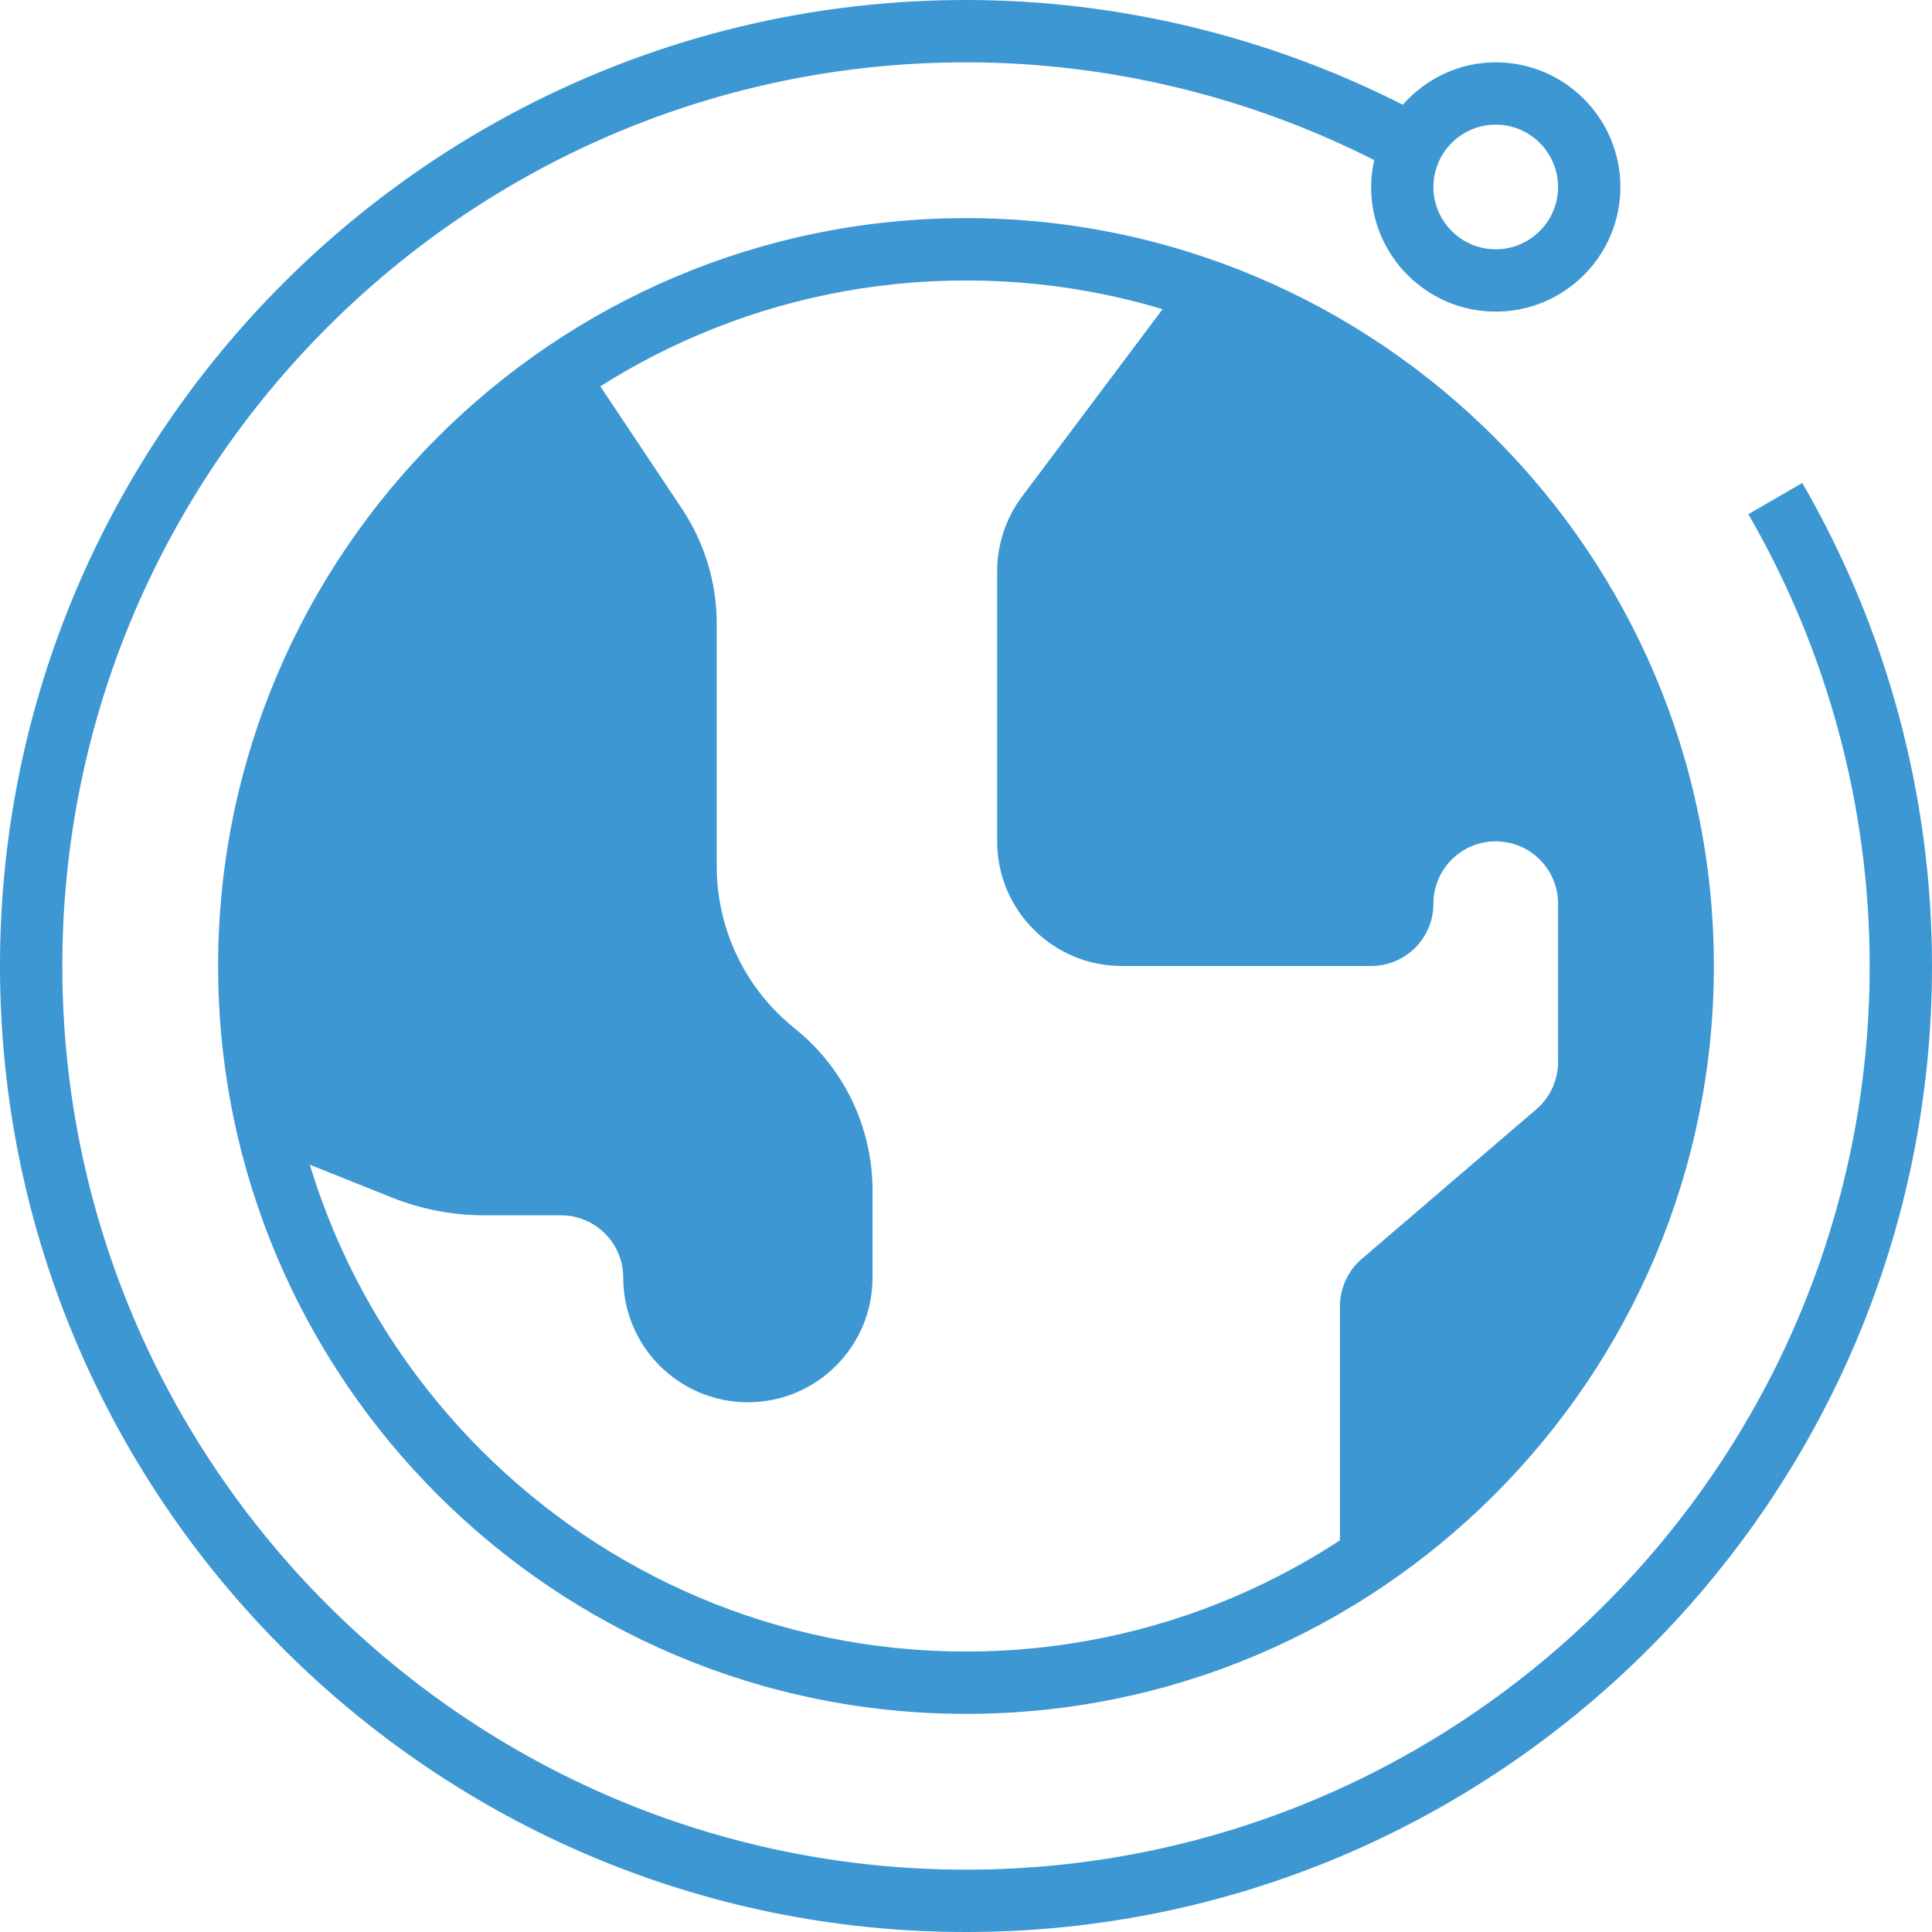<?xml version="1.0"?>
<svg xmlns="http://www.w3.org/2000/svg" xmlns:xlink="http://www.w3.org/1999/xlink" version="1.1" id="Layer_1" x="0px" y="0px" viewBox="0 0 295.238 295.238" style="enable-background:new 0 0 295.238 295.238;" xml:space="preserve" width="512px" height="512px" class=""><g><g>
	<g>
		<path style="fill:#3D97D3" d="M59.857,182.99c4.5,1.8,9.3,2.724,14.148,2.724h11.71c5.262,0,9.524,4.262,9.524,9.524    c0,10.519,8.529,19.048,19.048,19.048s19.048-8.529,19.048-19.048v-13.324c0-9.638-4.381-18.748-11.905-24.771    c-7.524-6.019-11.905-15.133-11.905-24.771V95.314c0-6.262-1.852-12.386-5.329-17.595l-13.72-20.576l-0.995-2.329    c-30.857,19.371-51.386,53.681-51.386,92.805c0,9.757,1.295,19.21,3.686,28.214l1.076,0.357L59.857,182.99z" data-original="#F9BA48" class="" data-old_color="#3d97d3"/>
		<path style="fill:#3D97D3" d="M257.143,147.619c0-48.957-32.124-90.4-76.443-104.429l-24.51,32.681    c-2.471,3.295-3.81,7.31-3.81,11.429v41.271c0,10.519,8.529,19.048,19.048,19.048h38.095c5.262,0,9.524-4.262,9.524-9.524    c0-5.262,4.262-9.524,9.524-9.524c5.262,0,9.524,4.262,9.524,9.524v24.19c0,2.781-1.214,5.424-3.324,7.229l-26.681,22.871    c-2.114,1.809-3.329,4.452-3.329,7.233v41.443C236.176,221.81,257.143,187.167,257.143,147.619z" data-original="#F9BA48" class="" data-old_color="#3d97d3"/>
		<path style="fill:#3D97D3" d="M147.619,33.333c-63.014,0-114.286,51.271-114.286,114.286s51.271,114.286,114.286,114.286    s114.286-51.271,114.286-114.286S210.633,33.333,147.619,33.333z M147.619,252.381c-57.767,0-104.762-46.995-104.762-104.762    S89.852,42.857,147.619,42.857s104.762,46.995,104.762,104.762S205.386,252.381,147.619,252.381z" data-original="#333333" class="active-path" data-old_color="#3d97d3"/>
		<path style="fill:#3D97D3" d="M275.409,73.805l-8.238,4.771c12.129,20.943,18.543,44.819,18.543,69.043    c0,76.143-61.952,138.095-138.095,138.095S9.524,223.762,9.524,147.619S71.476,9.524,147.619,9.524    c21.695,0,43.152,5.195,62.376,14.938c-0.29,1.324-0.471,2.695-0.471,4.11c0,10.505,8.543,19.048,19.048,19.048    s19.048-8.543,19.048-19.048s-8.543-19.048-19.048-19.048c-5.671,0-10.71,2.538-14.205,6.481C193.795,5.567,170.829,0,147.619,0    C66.219,0,0,66.219,0,147.619s66.219,147.619,147.619,147.619s147.619-66.219,147.619-147.619    C295.238,121.724,288.386,96.195,275.409,73.805z M228.571,19.048c5.252,0,9.524,4.271,9.524,9.524s-4.271,9.524-9.524,9.524    s-9.524-4.271-9.524-9.524S223.319,19.048,228.571,19.048z" data-original="#333333" class="active-path" data-old_color="#3d97d3"/>
	</g>
</g></g> </svg>
